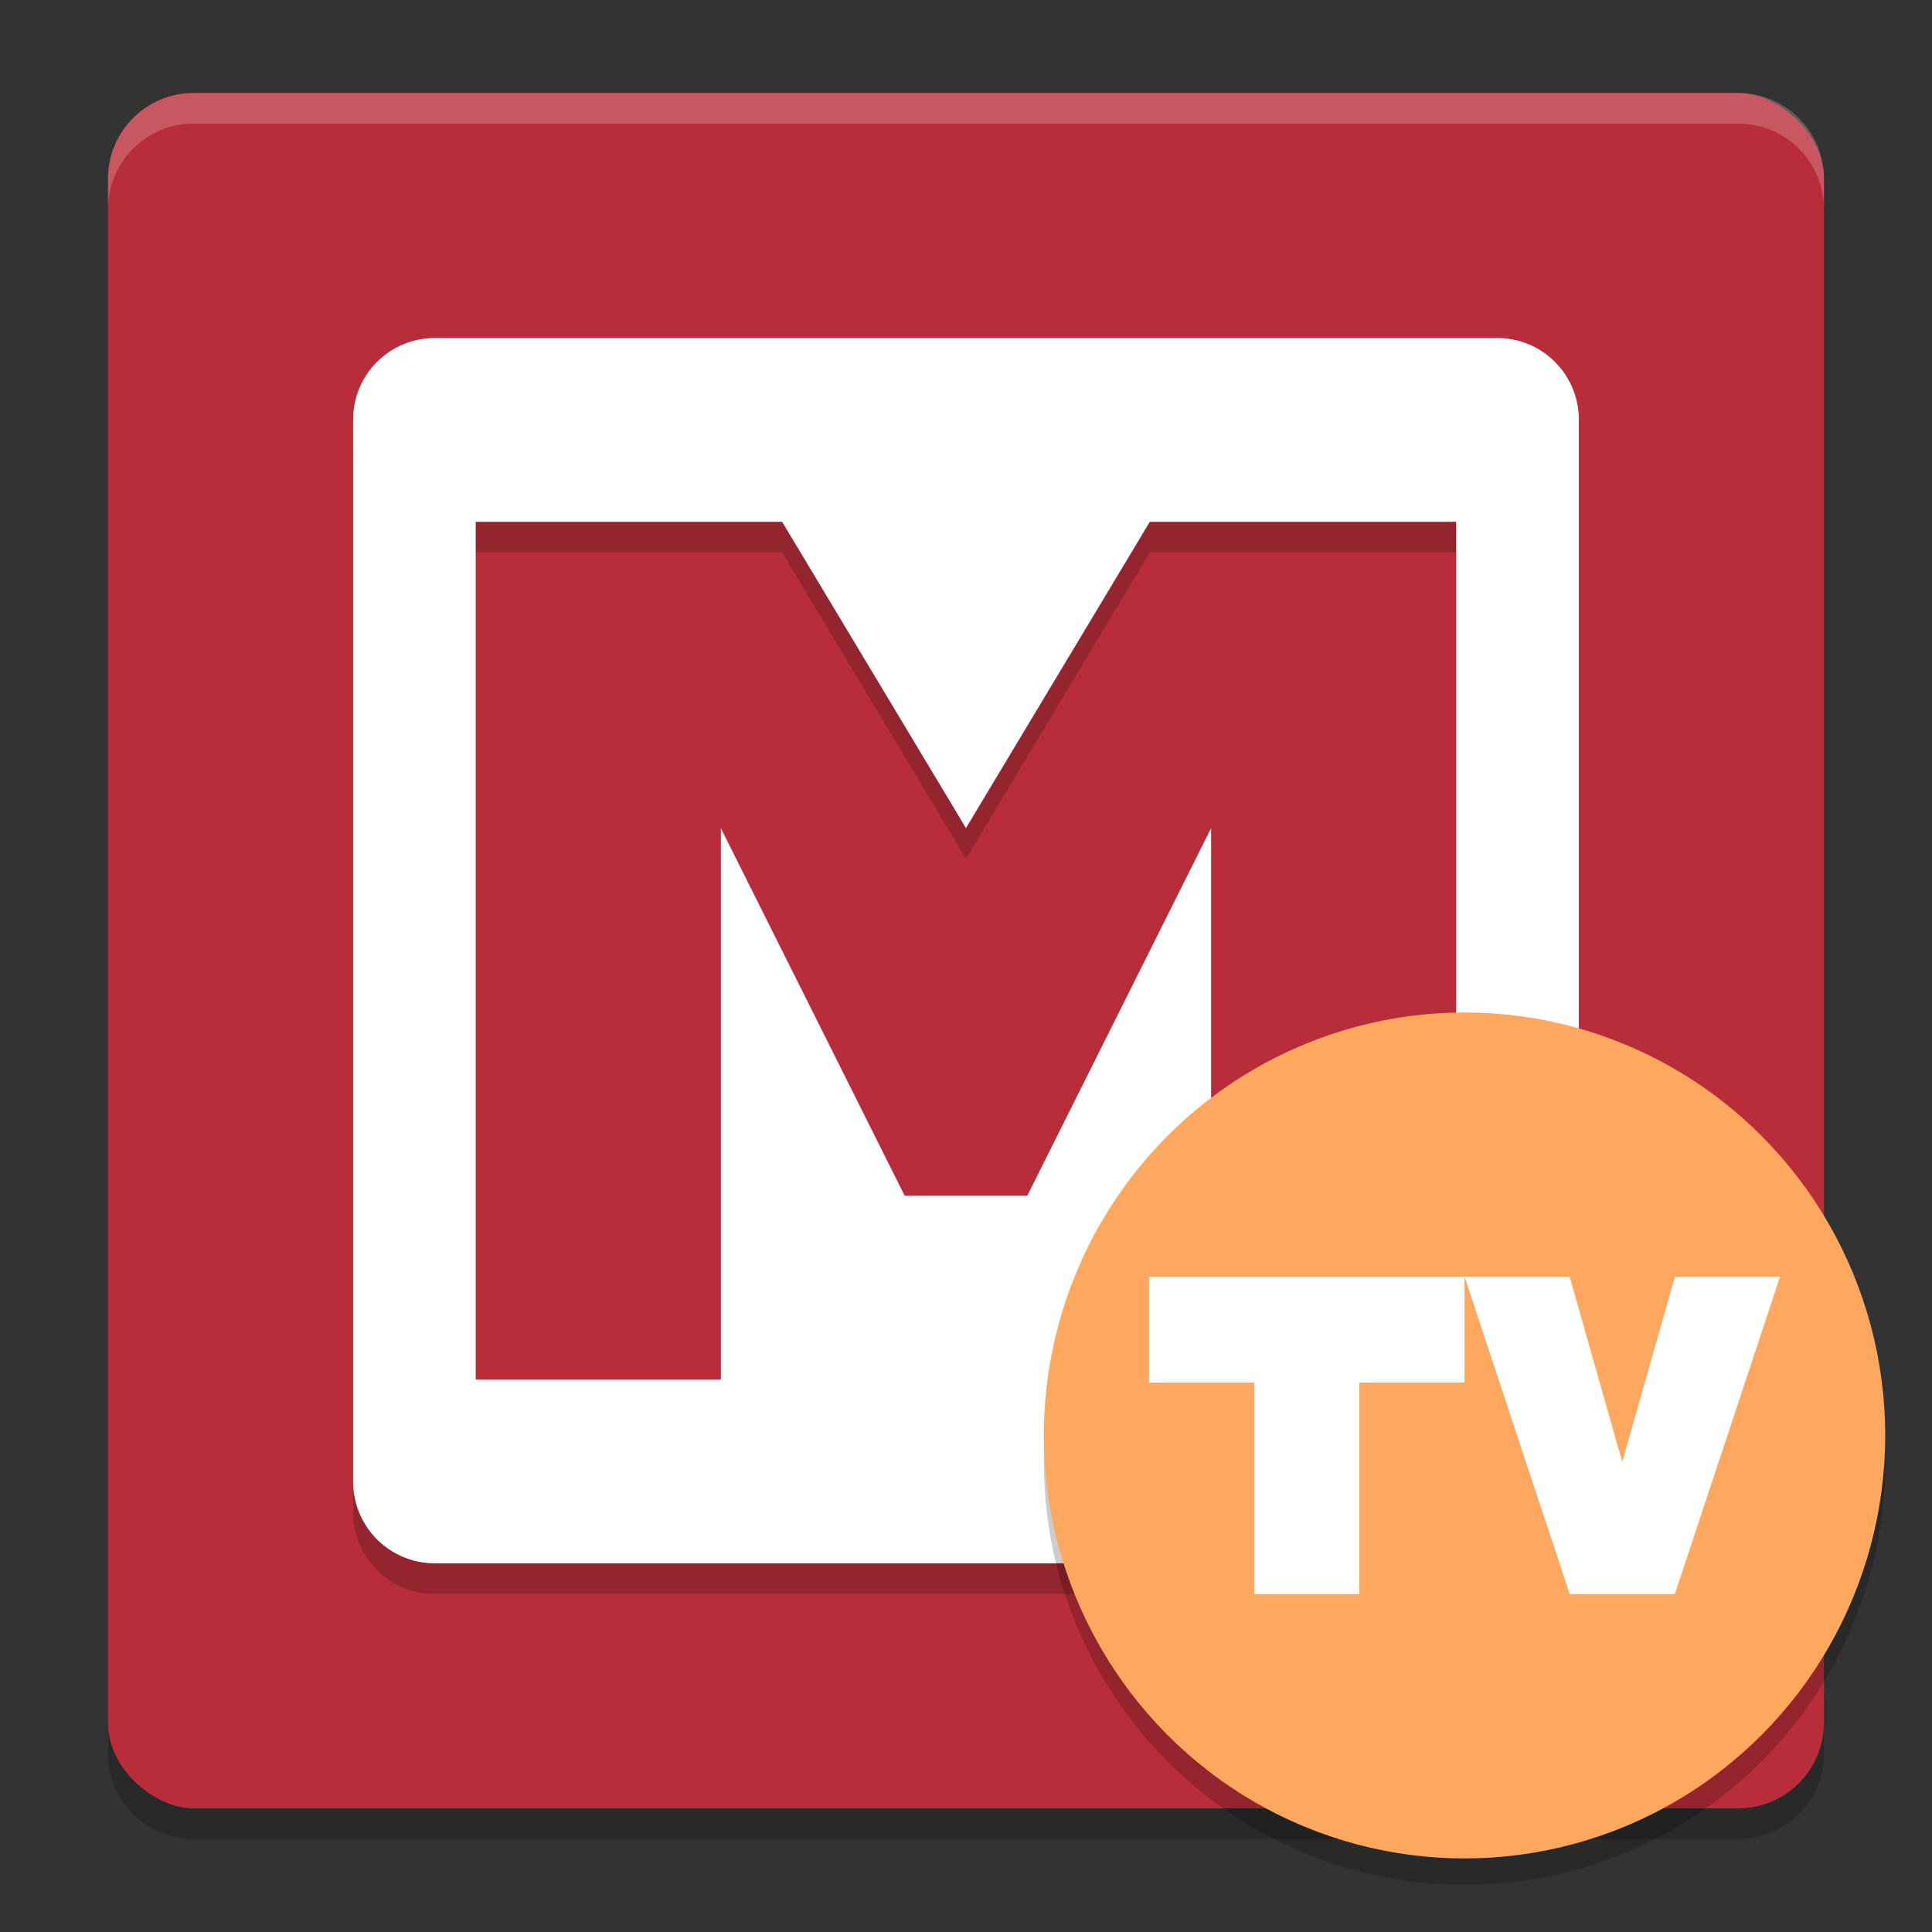 <?xml version="1.0" encoding="UTF-8" standalone="no"?>
<svg
   width="62"
   height="62"
   version="1"
   id="svg7"
   sodipodi:docname="mtvmusic.svg"
   inkscape:version="1.4 (e7c3feb100, 2024-10-09)"
   xmlns:inkscape="http://www.inkscape.org/namespaces/inkscape"
   xmlns:sodipodi="http://sodipodi.sourceforge.net/DTD/sodipodi-0.dtd"
   xmlns="http://www.w3.org/2000/svg"
   xmlns:svg="http://www.w3.org/2000/svg">
  <rect width="100%" height="100%" fill="#333333" stroke="none"/>
  <defs
     id="defs7" />
  <sodipodi:namedview
     id="namedview7"
     pagecolor="#ffffff"
     bordercolor="#000000"
     borderopacity="0.25"
     inkscape:showpageshadow="2"
     inkscape:pageopacity="0.0"
     inkscape:pagecheckerboard="0"
     inkscape:deskcolor="#d1d1d1"
     inkscape:zoom="11.75"
     inkscape:cx="32"
     inkscape:cy="32.851064"
     inkscape:window-width="1920"
     inkscape:window-height="998"
     inkscape:window-x="0"
     inkscape:window-y="0"
     inkscape:window-maximized="1"
     inkscape:current-layer="svg7" />
  <g
     id="g7"
     transform="translate(0.465,0.983)">
    <path
       style="opacity:0.2;stroke-width:0.983"
       d="m 3.001,53.315 v 1.966 c 0,1.524 1.229,2.753 2.754,2.753 H 55.315 c 1.524,0 2.753,-1.229 2.753,-2.753 v -1.966 c 0,1.524 -1.229,2.753 -2.753,2.753 H 5.755 c -1.525,0 -2.753,-1.229 -2.753,-2.753 z"
       id="path1" />
    <rect
       style="fill:#b92d3a;stroke-width:0.983"
       width="55.051"
       height="55.067"
       x="-57.051"
       y="-58.067"
       rx="2.753"
       ry="2.753"
       transform="matrix(0,-1,-1,0,0,0)"
       id="rect1" />
    <path
       style="opacity:0.2;stroke-width:0.983"
       d="m 13.491,10.847 c -1.453,0 -2.624,1.17 -2.624,2.623 v 34.076 c 0,1.453 1.171,2.623 2.624,2.623 h 34.087 c 1.453,0 2.624,-1.17 2.624,-2.623 V 13.47 c 0,-1.452 -1.17,-2.623 -2.624,-2.623 z m 1.31,5.898 H 24.634 l 5.9,9.83 5.9,-9.83 h 9.833 V 44.271 H 38.401 V 26.576 L 32.501,38.373 H 28.568 L 22.668,26.576 v 17.695 h -7.867 z"
       id="path2" />
    <path
       style="fill:#ffffff;stroke-width:0.983"
       d="m 13.491,9.864 c -1.453,0 -2.624,1.17 -2.624,2.623 v 34.076 c 0,1.453 1.171,2.623 2.624,2.623 h 34.087 c 1.453,0 2.624,-1.17 2.624,-2.623 V 12.487 c 0,-1.452 -1.17,-2.623 -2.624,-2.623 z m 1.31,5.898 H 24.634 l 5.9,9.83 5.9,-9.83 h 9.833 V 43.288 H 38.401 V 25.593 L 32.501,37.39 H 28.568 L 22.668,25.593 V 43.288 h -7.867 z"
       id="path3" />
    <path
       style="opacity:0.2;fill:#ffffff;stroke-width:0.983"
       d="M 5.754,2 C 4.229,2 3,3.228 3,4.753 V 5.736 C 3,4.211 4.229,2.983 5.754,2.983 H 55.315 c 1.524,0 2.754,1.228 2.754,2.753 V 4.753 c 0,-1.525 -1.23,-2.753 -2.754,-2.753 z"
       id="path4" />
  </g>
  <g
     id="g8"
     transform="matrix(0.858,0,0,0.863,17.425,-23.241)">
    <path
       style="opacity:0.2;stroke-width:1.966"
       d="M 50.16,80.16 A 15.734,15.729 0 0 1 34.468,95.055 15.734,15.729 0 0 1 18.775,80.459 15.734,15.729 0 0 0 18.734,81.292 15.734,15.729 0 0 0 34.468,97.021 15.734,15.729 0 0 0 50.201,81.292 15.734,15.729 0 0 0 50.159,80.16 Z"
       id="path5" />
    <ellipse
       style="fill:#fea75f;stroke-width:1.311"
       cx="34.468"
       cy="80.309"
       id="circle5"
       rx="15.734"
       ry="15.729" />
    <path
       style="fill:#ffffff;stroke-width:0.983"
       d="m 22.669,74.411 v 3.932 h 3.933 v 7.864 h 3.933 v -7.864 h 3.933 v -3.932 z"
       id="path6" />
    <path
       style="fill:#ffffff;stroke-width:0.983"
       d="m 34.469,74.411 3.933,11.797 h 3.933 l 3.933,-11.797 h -3.933 l -1.967,6.881 -1.967,-6.881 z"
       id="path7" />
  </g>
</svg>
